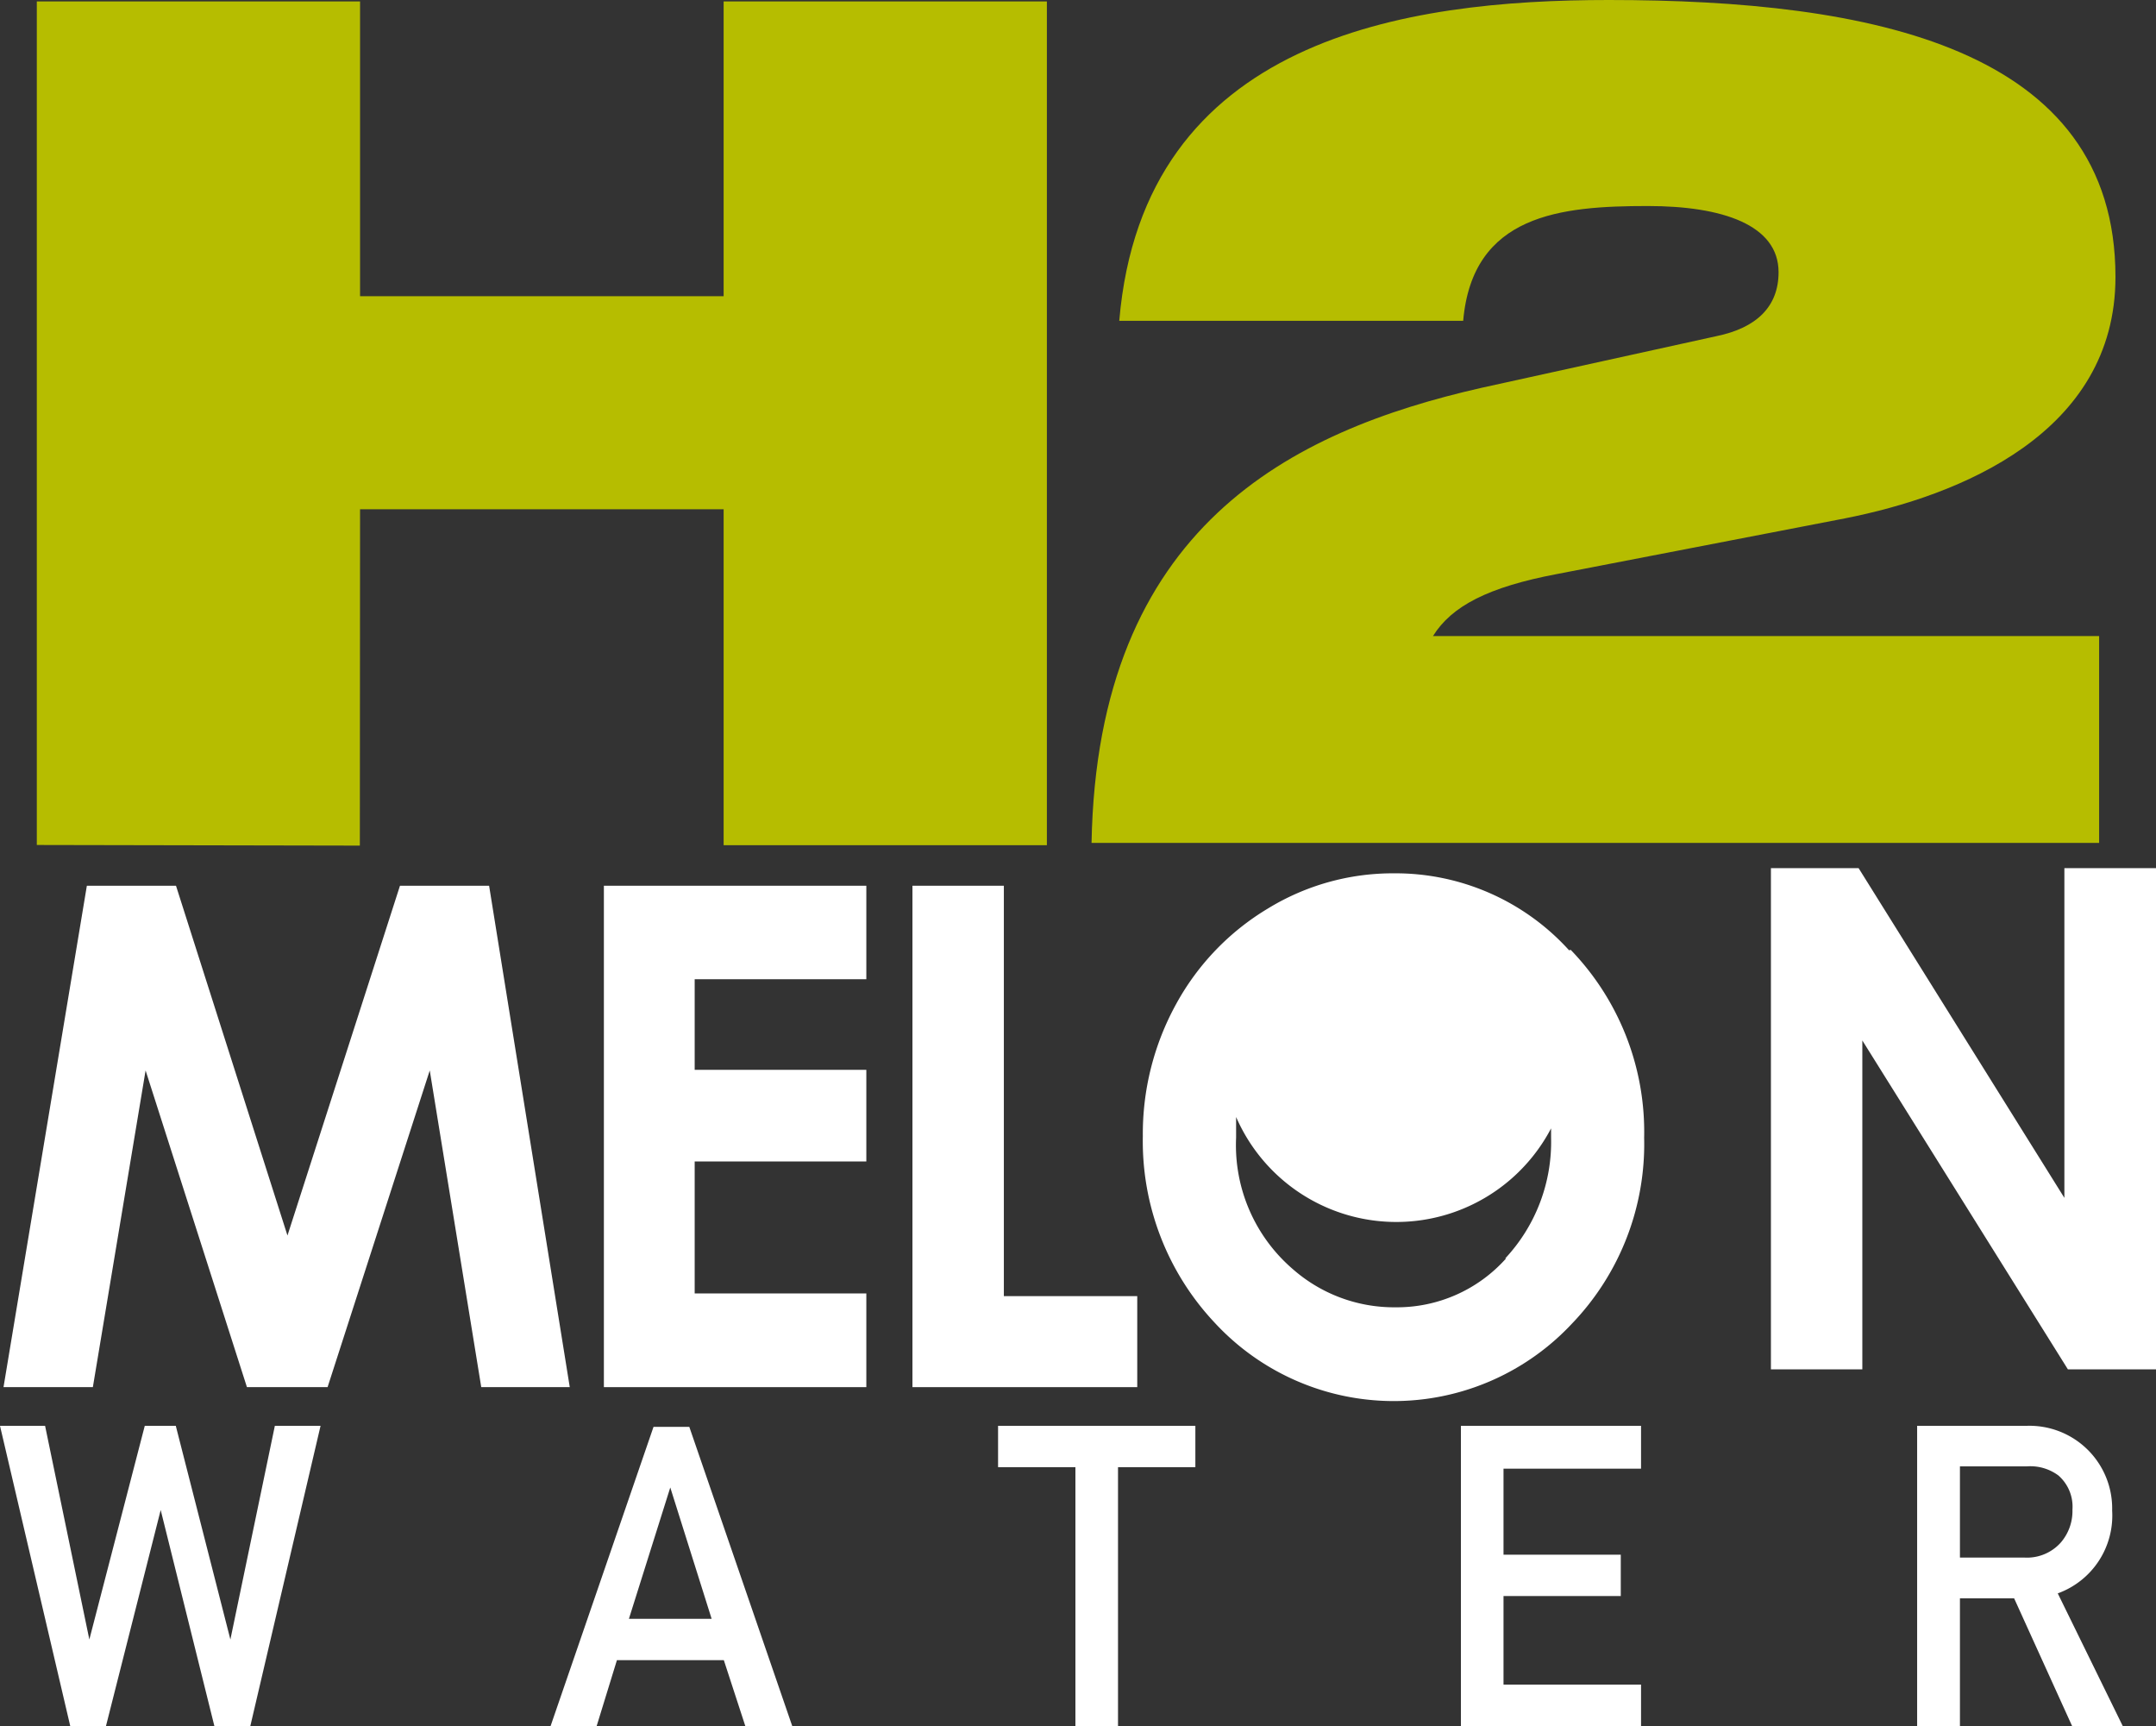<svg xmlns="http://www.w3.org/2000/svg" viewBox="0 0 104.25 83.46"><rect x="0" y="0" width="104.25" height="83.46" fill="#333333" stroke="none"/><defs><style>.cls-1{fill:#b6bd00;}.cls-2{fill:#fff;}</style></defs><title>logo-full-col</title><g id="Layer_2" data-name="Layer 2"><g id="ELEMENTS"><path class="cls-1" d="M83,16.25c1.94-.4,3-1.43,3-3.09,0-2.29-2.72-3.2-6.32-3.2-4.21,0-8.48.4-8.93,5.55H54.12C55.28,1.83,68,0,77.79,0c12.64,0,24.5,2.29,24.5,13.39,0,7.55-7.54,10.58-13.08,11.67L75.29,27.75c-3.33.63-5.1,1.55-6,3h32.21v10H52.78c.28-15.28,9.65-19.91,18.85-22Z"/><polygon class="cls-1" points="34.99 0.07 34.99 14.32 17.41 14.32 17.41 0.07 1.78 0.07 1.78 40.85 17.4 40.88 17.41 24.62 34.99 24.62 34.99 40.86 50.62 40.86 50.62 0.07 34.99 0.07"/><polygon class="cls-2" points="19.34 42.82 13.9 59.73 8.51 42.82 4.2 42.82 0.17 67.06 4.49 67.06 7.04 51.75 11.94 67.06 15.84 67.06 20.78 51.75 23.27 67.06 27.55 67.06 23.65 42.82 19.34 42.82"/><polygon class="cls-2" points="29.2 42.82 41.89 42.82 41.89 47.34 33.59 47.34 33.59 51.72 41.89 51.72 41.89 56.15 33.59 56.15 33.59 62.53 41.89 62.53 41.89 67.06 29.2 67.06 29.2 42.82"/><polygon class="cls-2" points="44.12 42.82 48.54 42.82 48.54 62.66 54.99 62.66 54.99 67.06 44.12 67.06 44.12 42.82"/><polygon class="cls-2" points="85.63 41.97 89.87 41.97 99.82 57.91 99.82 41.97 104.25 41.97 104.25 66.2 99.99 66.2 90.05 50.3 90.05 66.2 85.63 66.2 85.63 41.97"/><path class="cls-2" d="M72.83,60.83a7.07,7.07,0,0,1-5.36,2.37,7.41,7.41,0,0,1-4.94-1.83A7.9,7.9,0,0,1,59.77,55c0-.33,0-.66,0-1A8.45,8.45,0,0,0,75,54.55c0,.15,0,.29,0,.44a8.25,8.25,0,0,1-2.22,5.85m3.09-14.9a11.32,11.32,0,0,0-8.48-3.72,11.56,11.56,0,0,0-6.08,1.7,12.21,12.21,0,0,0-4.44,4.62,13,13,0,0,0-1.61,6.39,12.8,12.8,0,0,0,3.46,9A11.79,11.79,0,0,0,76,64a12.53,12.53,0,0,0,3.5-9,12.67,12.67,0,0,0-3.55-9.08"/><path class="cls-2" d="M0,68.93H2.18L4.32,79.26h0L7,68.93H8.5l2.64,10.33h0l2.15-10.33H15.5L12.1,83.46H10.37L7.77,73h0L5.12,83.46H3.4Zm34.41,9.33-2-6.35h0l-2,6.35Zm.59,2H29.83l-1,3.25H26.6l5-14.53h1.73l5,14.53H36.06Zm17-9.33H48.26v-2H57.8v2H54.06V83.46H52Zm18.64-2h8.71V71H72.7v4.16h5.67v2H72.7v4.28h6.65v2.07H70.64ZM94.77,75.3H97.9a2.19,2.19,0,0,0,1.74-.72,2.33,2.33,0,0,0,.57-1.6,2,2,0,0,0-.68-1.65A2.28,2.28,0,0,0,98,70.89H94.77ZM92.7,68.93H98a4,4,0,0,1,2.78,1,4,4,0,0,1,1.35,3.1,4,4,0,0,1-2.63,4l3.16,6.45h-2.45l-2.82-6.21H94.77v6.21H92.7Z"/></g></g></svg>
